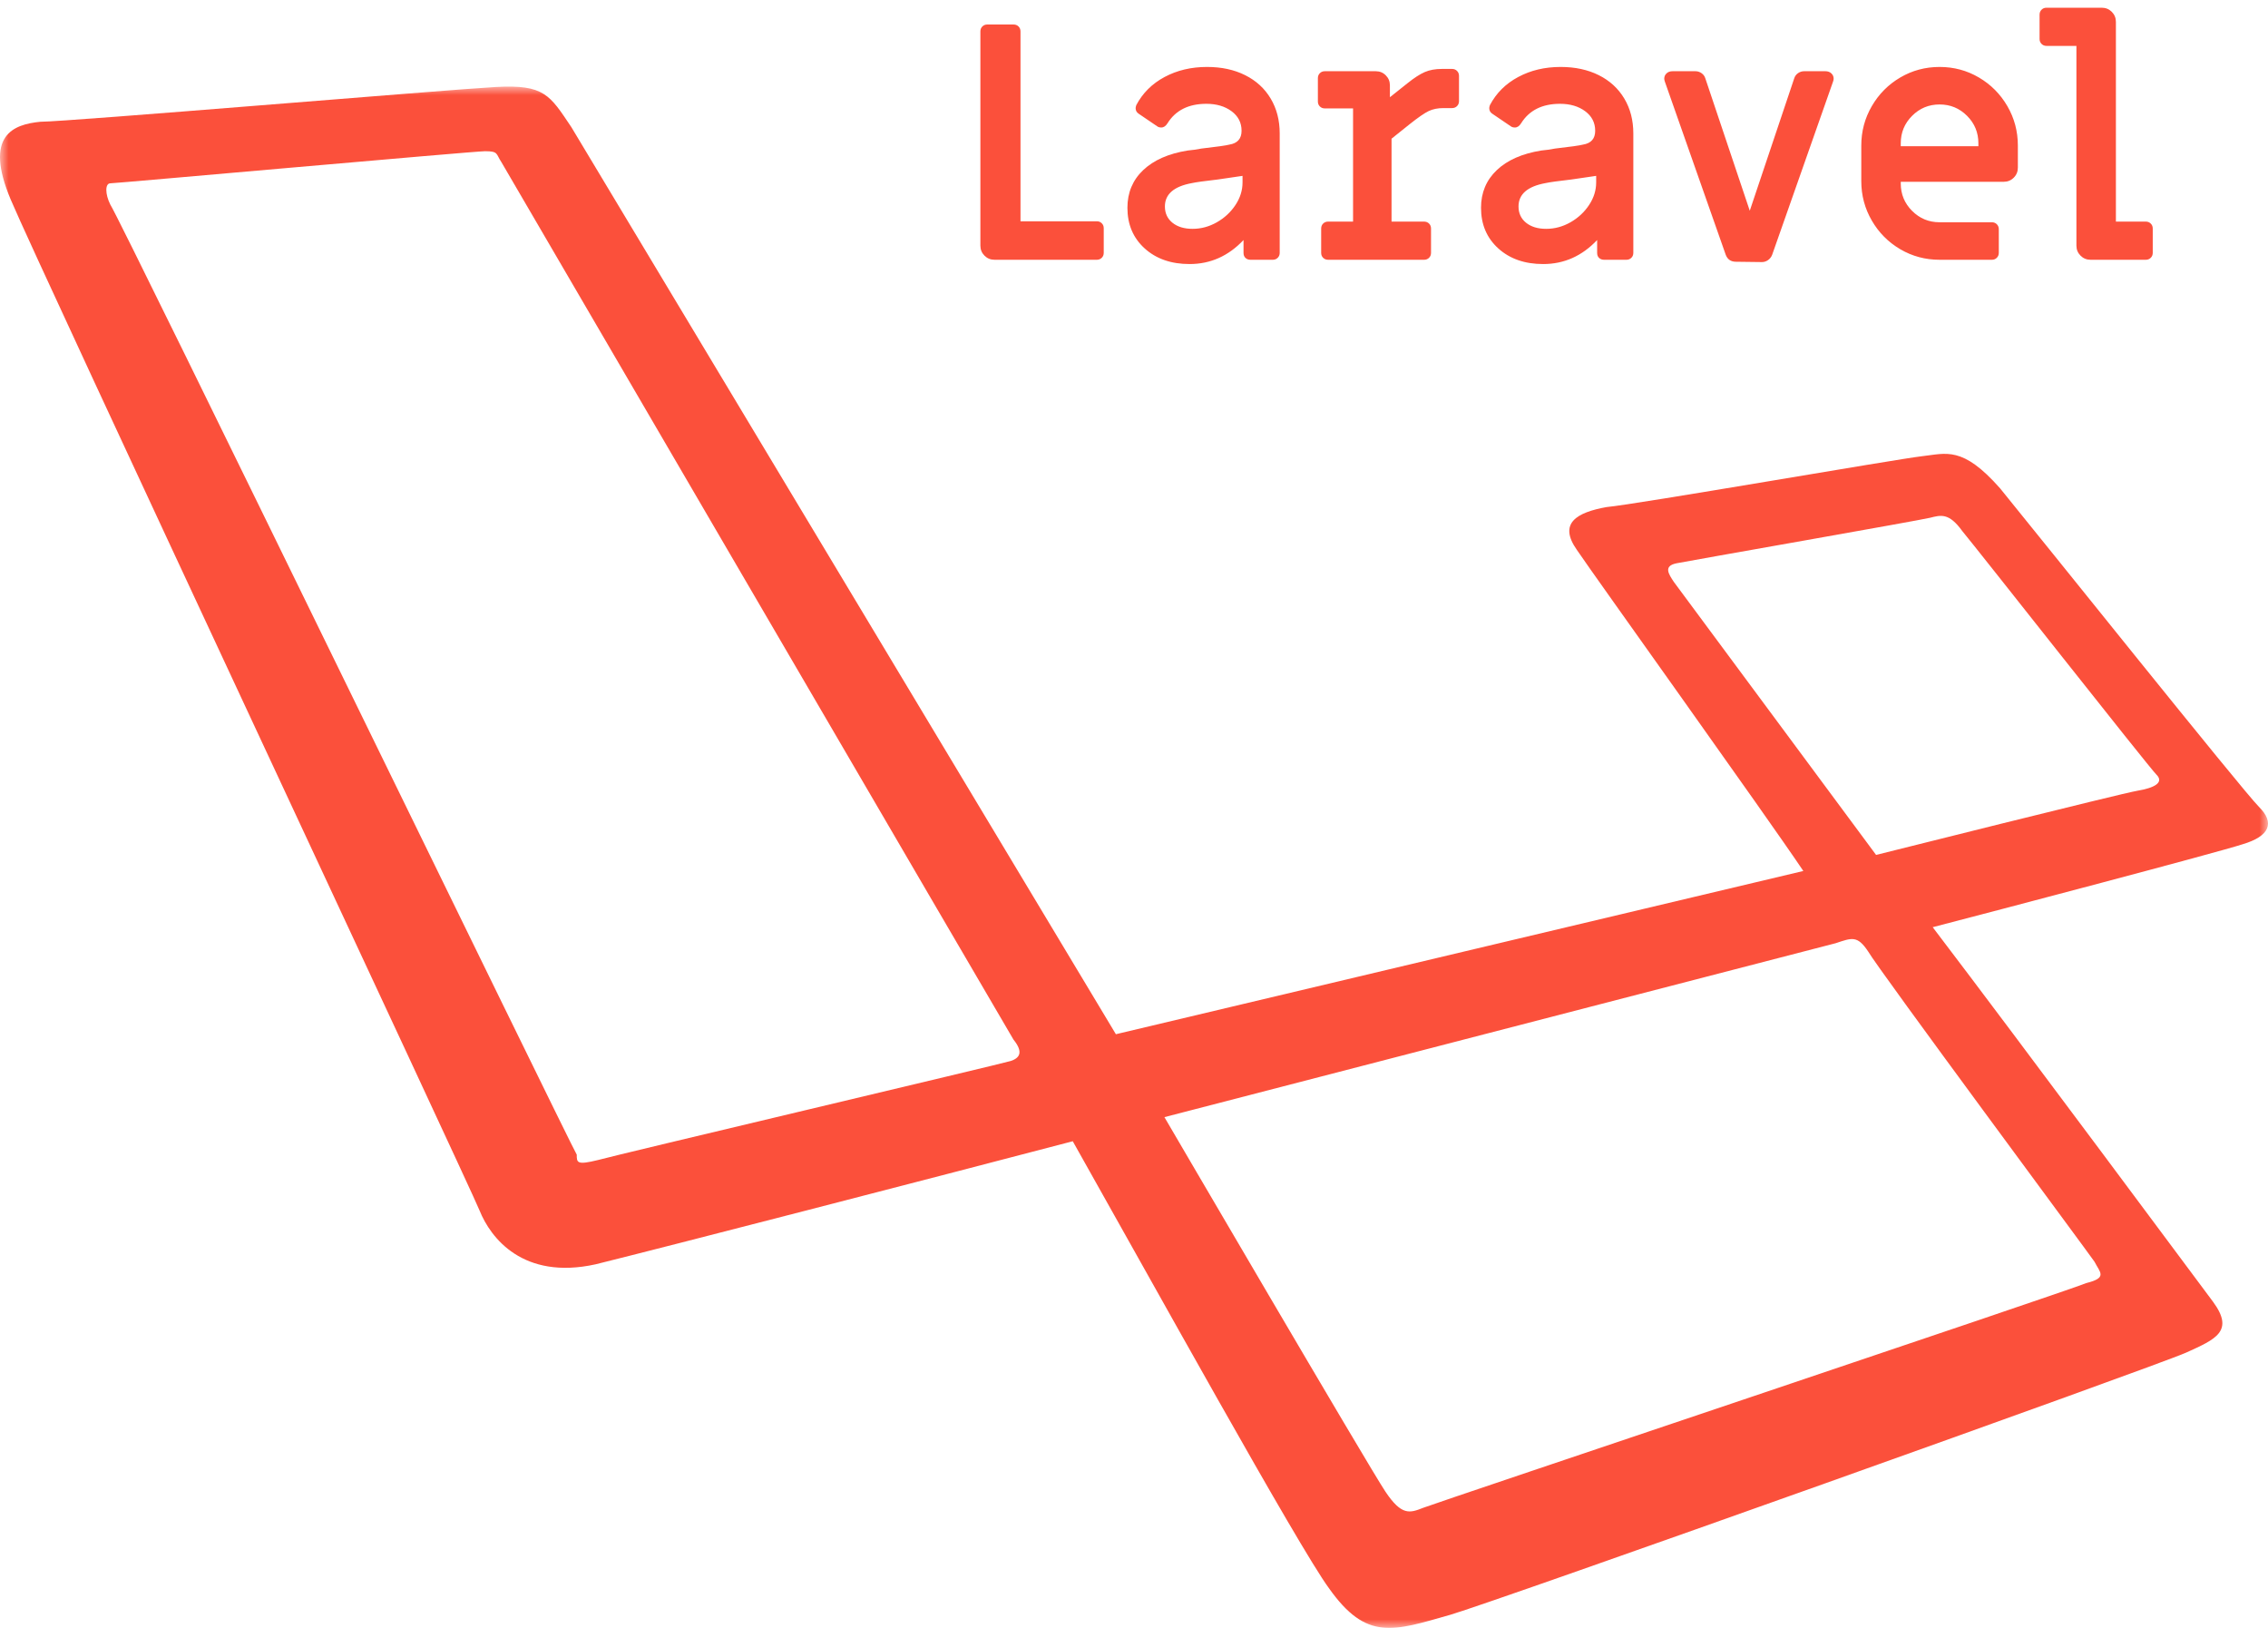 <svg xmlns="http://www.w3.org/2000/svg" xmlns:xlink="http://www.w3.org/1999/xlink" width="131" height="94" viewBox="0 0 131 94">
  <defs>
    <polygon id="a" points="0 89 0 0 131 0 131 89"/>
  </defs>
  <g fill="none" fill-rule="evenodd">
    <g transform="translate(0 5)">
      <mask id="b" fill="white">
        <use xlink:href="#a"/>
      </mask>
      <path fill="#FB503B" d="M123.467,40.658 C122.533,40.812 108.363,44.366 108.363,44.366 L96.685,28.606 C96.376,28.143 96.063,27.679 96.841,27.525 C97.62,27.37 110.855,25.053 111.478,24.898 C112.1,24.744 112.567,24.589 113.346,25.671 C114.125,26.598 124.09,39.267 124.557,39.731 C125.024,40.194 124.403,40.503 123.467,40.658 M120.976,67.852 C121.289,68.469 121.754,68.778 120.51,69.087 C119.419,69.55 82.983,81.758 82.205,82.065 C81.426,82.374 80.959,82.53 80.026,81.138 C79.09,79.748 67.257,59.507 67.257,59.507 L106.028,49.464 C106.962,49.155 107.275,49.001 107.896,49.928 C108.519,51.01 120.664,67.387 120.976,67.852 M58.381,56.264 C57.914,56.417 35.648,61.672 34.558,61.979 C33.313,62.288 33.313,62.134 33.313,61.672 C33.001,61.207 6.842,7.439 6.375,6.821 C6.064,6.203 6.064,5.585 6.375,5.585 C6.687,5.585 27.396,3.731 28.019,3.731 C28.797,3.731 28.641,3.885 28.953,4.349 C28.953,4.349 58.07,54.254 58.537,55.027 C59.16,55.799 58.849,56.108 58.381,56.264 M130.474,41.585 C129.54,40.658 117.55,25.671 115.526,23.199 C113.346,20.726 112.412,21.19 111.01,21.344 C109.611,21.499 94.505,24.126 92.793,24.28 C91.08,24.589 89.99,25.207 91.08,26.752 C92.014,28.143 101.979,42.048 104.161,45.293 L64.454,54.719 L33.001,2.34 C31.755,0.486 31.444,-0.132 28.641,0.023 C25.839,0.177 3.884,2.031 2.327,2.031 C0.77,2.186 -0.943,2.804 0.614,6.512 C2.171,10.22 27.084,63.37 27.707,64.915 C28.33,66.46 30.198,68.932 34.403,68.005 C38.762,66.924 53.71,63.061 61.963,60.899 C66.322,68.625 75.042,84.383 76.755,86.7 C78.935,89.79 80.492,89.172 83.762,88.245 C86.409,87.473 124.557,73.876 126.27,73.104 C127.982,72.331 129.074,71.868 127.827,70.17 C126.893,68.932 116.927,55.492 111.633,48.539 C115.215,47.61 128.138,44.211 129.54,43.748 C131.097,43.284 131.41,42.512 130.474,41.585" mask="url(#b)"/>
    </g>
    <path fill="#FB503B" d="M56.864,14.762 C56.706,14.604 56.627,14.411 56.627,14.183 L56.627,1.814 C56.627,1.7 56.664,1.605 56.74,1.529 C56.817,1.453 56.911,1.415 57.026,1.415 L58.545,1.415 C58.66,1.415 58.754,1.453 58.831,1.529 C58.907,1.605 58.944,1.7 58.944,1.814 L58.944,12.777 L63.352,12.777 C63.467,12.777 63.561,12.815 63.638,12.891 C63.714,12.967 63.752,13.062 63.752,13.176 L63.752,14.601 C63.752,14.715 63.714,14.81 63.638,14.886 C63.561,14.962 63.467,15 63.352,15 L57.444,15 C57.215,15 57.022,14.921 56.864,14.762 Z M66.117,14.345 C65.452,13.743 65.12,12.961 65.12,11.998 C65.12,11.124 65.423,10.399 66.031,9.822 C66.64,9.246 67.494,8.869 68.597,8.692 C68.875,8.667 69.141,8.629 69.394,8.578 C70.281,8.477 70.819,8.401 71.01,8.35 C71.478,8.274 71.713,8.008 71.713,7.552 C71.713,7.083 71.519,6.707 71.133,6.421 C70.747,6.136 70.262,5.994 69.68,5.994 C68.653,5.994 67.906,6.368 67.438,7.115 C67.336,7.28 67.216,7.362 67.076,7.362 C66.975,7.362 66.893,7.337 66.829,7.286 L65.766,6.564 C65.651,6.488 65.594,6.38 65.594,6.241 C65.594,6.203 65.607,6.146 65.632,6.07 C66,5.373 66.544,4.832 67.266,4.446 C67.989,4.059 68.805,3.866 69.718,3.866 C70.554,3.866 71.288,4.024 71.921,4.341 C72.555,4.658 73.046,5.107 73.394,5.69 C73.742,6.273 73.916,6.944 73.916,7.704 L73.916,14.601 C73.916,14.715 73.879,14.81 73.802,14.886 C73.726,14.962 73.632,15 73.517,15 L72.225,15 C72.111,15 72.017,14.965 71.941,14.896 C71.864,14.826 71.826,14.728 71.826,14.601 L71.826,13.86 C70.952,14.785 69.914,15.247 68.71,15.247 C67.646,15.247 66.782,14.946 66.117,14.345 Z M70.287,12.834 C70.731,12.581 71.089,12.248 71.361,11.836 C71.633,11.425 71.769,10.991 71.769,10.535 L71.769,10.155 L70.344,10.364 C69.572,10.453 69.072,10.522 68.844,10.573 C67.805,10.763 67.285,11.213 67.285,11.922 C67.285,12.315 67.431,12.628 67.722,12.863 C68.014,13.097 68.4,13.214 68.882,13.214 C69.376,13.214 69.844,13.087 70.287,12.834 Z M76.424,14.886 C76.348,14.81 76.311,14.715 76.311,14.601 L76.311,13.195 C76.311,13.081 76.348,12.986 76.424,12.91 C76.501,12.834 76.595,12.796 76.71,12.796 L78.153,12.796 L78.153,6.26 L76.519,6.26 C76.405,6.26 76.311,6.222 76.234,6.146 C76.158,6.07 76.121,5.975 76.121,5.861 L76.121,4.512 C76.121,4.398 76.158,4.303 76.234,4.227 C76.311,4.151 76.405,4.113 76.519,4.113 L79.465,4.113 C79.693,4.113 79.886,4.192 80.044,4.351 C80.202,4.509 80.281,4.702 80.281,4.93 L80.281,5.614 L81.308,4.797 C81.688,4.493 82.017,4.281 82.296,4.16 C82.574,4.04 82.903,3.98 83.284,3.98 L83.873,3.98 C83.987,3.98 84.081,4.018 84.157,4.094 C84.234,4.17 84.272,4.265 84.272,4.379 L84.272,5.842 C84.272,5.956 84.234,6.051 84.157,6.127 C84.081,6.203 83.987,6.241 83.873,6.241 L83.379,6.241 C83.049,6.241 82.764,6.298 82.523,6.412 C82.283,6.526 81.916,6.779 81.421,7.172 L80.376,8.008 L80.376,12.796 L82.257,12.796 C82.372,12.796 82.466,12.834 82.543,12.91 C82.619,12.986 82.656,13.081 82.656,13.195 L82.656,14.601 C82.656,14.715 82.619,14.81 82.543,14.886 C82.466,14.962 82.372,15 82.257,15 L76.71,15 C76.595,15 76.501,14.962 76.424,14.886 Z M86.542,14.345 C85.877,13.743 85.544,12.961 85.544,11.998 C85.544,11.124 85.848,10.399 86.457,9.822 C87.065,9.246 87.919,8.869 89.022,8.692 C89.3,8.667 89.566,8.629 89.82,8.578 C90.706,8.477 91.244,8.401 91.434,8.35 C91.903,8.274 92.138,8.008 92.138,7.552 C92.138,7.083 91.944,6.707 91.558,6.421 C91.172,6.136 90.687,5.994 90.105,5.994 C89.078,5.994 88.331,6.368 87.862,7.115 C87.761,7.28 87.641,7.362 87.501,7.362 C87.4,7.362 87.318,7.337 87.254,7.286 L86.191,6.564 C86.076,6.488 86.019,6.38 86.019,6.241 C86.019,6.203 86.032,6.146 86.058,6.07 C86.425,5.373 86.969,4.832 87.692,4.446 C88.414,4.059 89.23,3.866 90.142,3.866 C90.979,3.866 91.713,4.024 92.347,4.341 C92.98,4.658 93.471,5.107 93.819,5.69 C94.167,6.273 94.341,6.944 94.341,7.704 L94.341,14.601 C94.341,14.715 94.304,14.81 94.228,14.886 C94.151,14.962 94.057,15 93.942,15 L92.65,15 C92.536,15 92.442,14.965 92.365,14.896 C92.289,14.826 92.251,14.728 92.251,14.601 L92.251,13.86 C91.377,14.785 90.339,15.247 89.135,15.247 C88.071,15.247 87.207,14.946 86.542,14.345 Z M90.713,12.834 C91.156,12.581 91.514,12.248 91.786,11.836 C92.058,11.425 92.195,10.991 92.195,10.535 L92.195,10.155 L90.769,10.364 C89.997,10.453 89.497,10.522 89.269,10.573 C88.23,10.763 87.71,11.213 87.71,11.922 C87.71,12.315 87.856,12.628 88.147,12.863 C88.439,13.097 88.825,13.214 89.306,13.214 C89.801,13.214 90.269,13.087 90.713,12.834 Z M100.269,15.114 C99.978,15.114 99.782,14.981 99.68,14.715 L96.165,4.721 C96.14,4.645 96.127,4.588 96.127,4.55 C96.127,4.423 96.172,4.319 96.26,4.237 C96.349,4.154 96.463,4.113 96.603,4.113 L97.933,4.113 C98.059,4.113 98.176,4.151 98.284,4.227 C98.392,4.303 98.464,4.404 98.502,4.531 L101.067,12.169 L103.632,4.531 C103.671,4.404 103.743,4.303 103.851,4.227 C103.959,4.151 104.076,4.113 104.203,4.113 L105.438,4.113 C105.577,4.113 105.691,4.154 105.779,4.237 C105.868,4.319 105.912,4.423 105.912,4.55 C105.912,4.588 105.9,4.645 105.874,4.721 L102.359,14.715 C102.309,14.842 102.23,14.943 102.122,15.019 C102.014,15.095 101.897,15.133 101.77,15.133 L100.269,15.114 Z M109.76,14.392 C109.07,13.987 108.522,13.436 108.117,12.739 C107.711,12.042 107.508,11.282 107.508,10.459 L107.508,8.407 C107.508,7.584 107.711,6.824 108.117,6.127 C108.522,5.43 109.07,4.879 109.76,4.474 C110.45,4.069 111.207,3.866 112.031,3.866 C112.854,3.866 113.611,4.069 114.301,4.474 C114.991,4.879 115.539,5.43 115.945,6.127 C116.35,6.824 116.552,7.584 116.552,8.407 L116.552,9.68 C116.552,9.908 116.473,10.101 116.315,10.259 C116.157,10.418 115.964,10.497 115.736,10.497 L109.788,10.497 L109.788,10.592 C109.788,11.213 110.007,11.741 110.444,12.178 C110.881,12.616 111.41,12.834 112.031,12.834 L115.052,12.834 C115.166,12.834 115.26,12.872 115.337,12.948 C115.412,13.024 115.451,13.119 115.451,13.233 L115.451,14.601 C115.451,14.715 115.412,14.81 115.337,14.886 C115.26,14.962 115.166,15 115.052,15 L112.031,15 C111.207,15 110.45,14.797 109.76,14.392 Z M114.272,8.445 L114.272,8.274 C114.272,7.653 114.054,7.125 113.617,6.688 C113.18,6.25 112.651,6.032 112.031,6.032 C111.41,6.032 110.881,6.25 110.444,6.688 C110.007,7.125 109.788,7.653 109.788,8.274 L109.788,8.445 L114.272,8.445 Z M120.172,14.762 C120.014,14.604 119.934,14.411 119.934,14.183 L119.934,2.65 L118.206,2.65 C118.091,2.65 117.996,2.612 117.921,2.536 C117.844,2.46 117.806,2.365 117.806,2.251 L117.806,0.845 C117.806,0.731 117.844,0.636 117.921,0.56 C117.996,0.484 118.091,0.446 118.206,0.446 L121.397,0.446 C121.626,0.446 121.819,0.525 121.977,0.683 C122.135,0.842 122.215,1.035 122.215,1.263 L122.215,12.796 L123.944,12.796 C124.058,12.796 124.153,12.834 124.228,12.91 C124.305,12.986 124.343,13.081 124.343,13.195 L124.343,14.601 C124.343,14.715 124.305,14.81 124.228,14.886 C124.153,14.962 124.058,15 123.944,15 L120.751,15 C120.523,15 120.33,14.921 120.172,14.762 Z"/>
  </g>
</svg>
